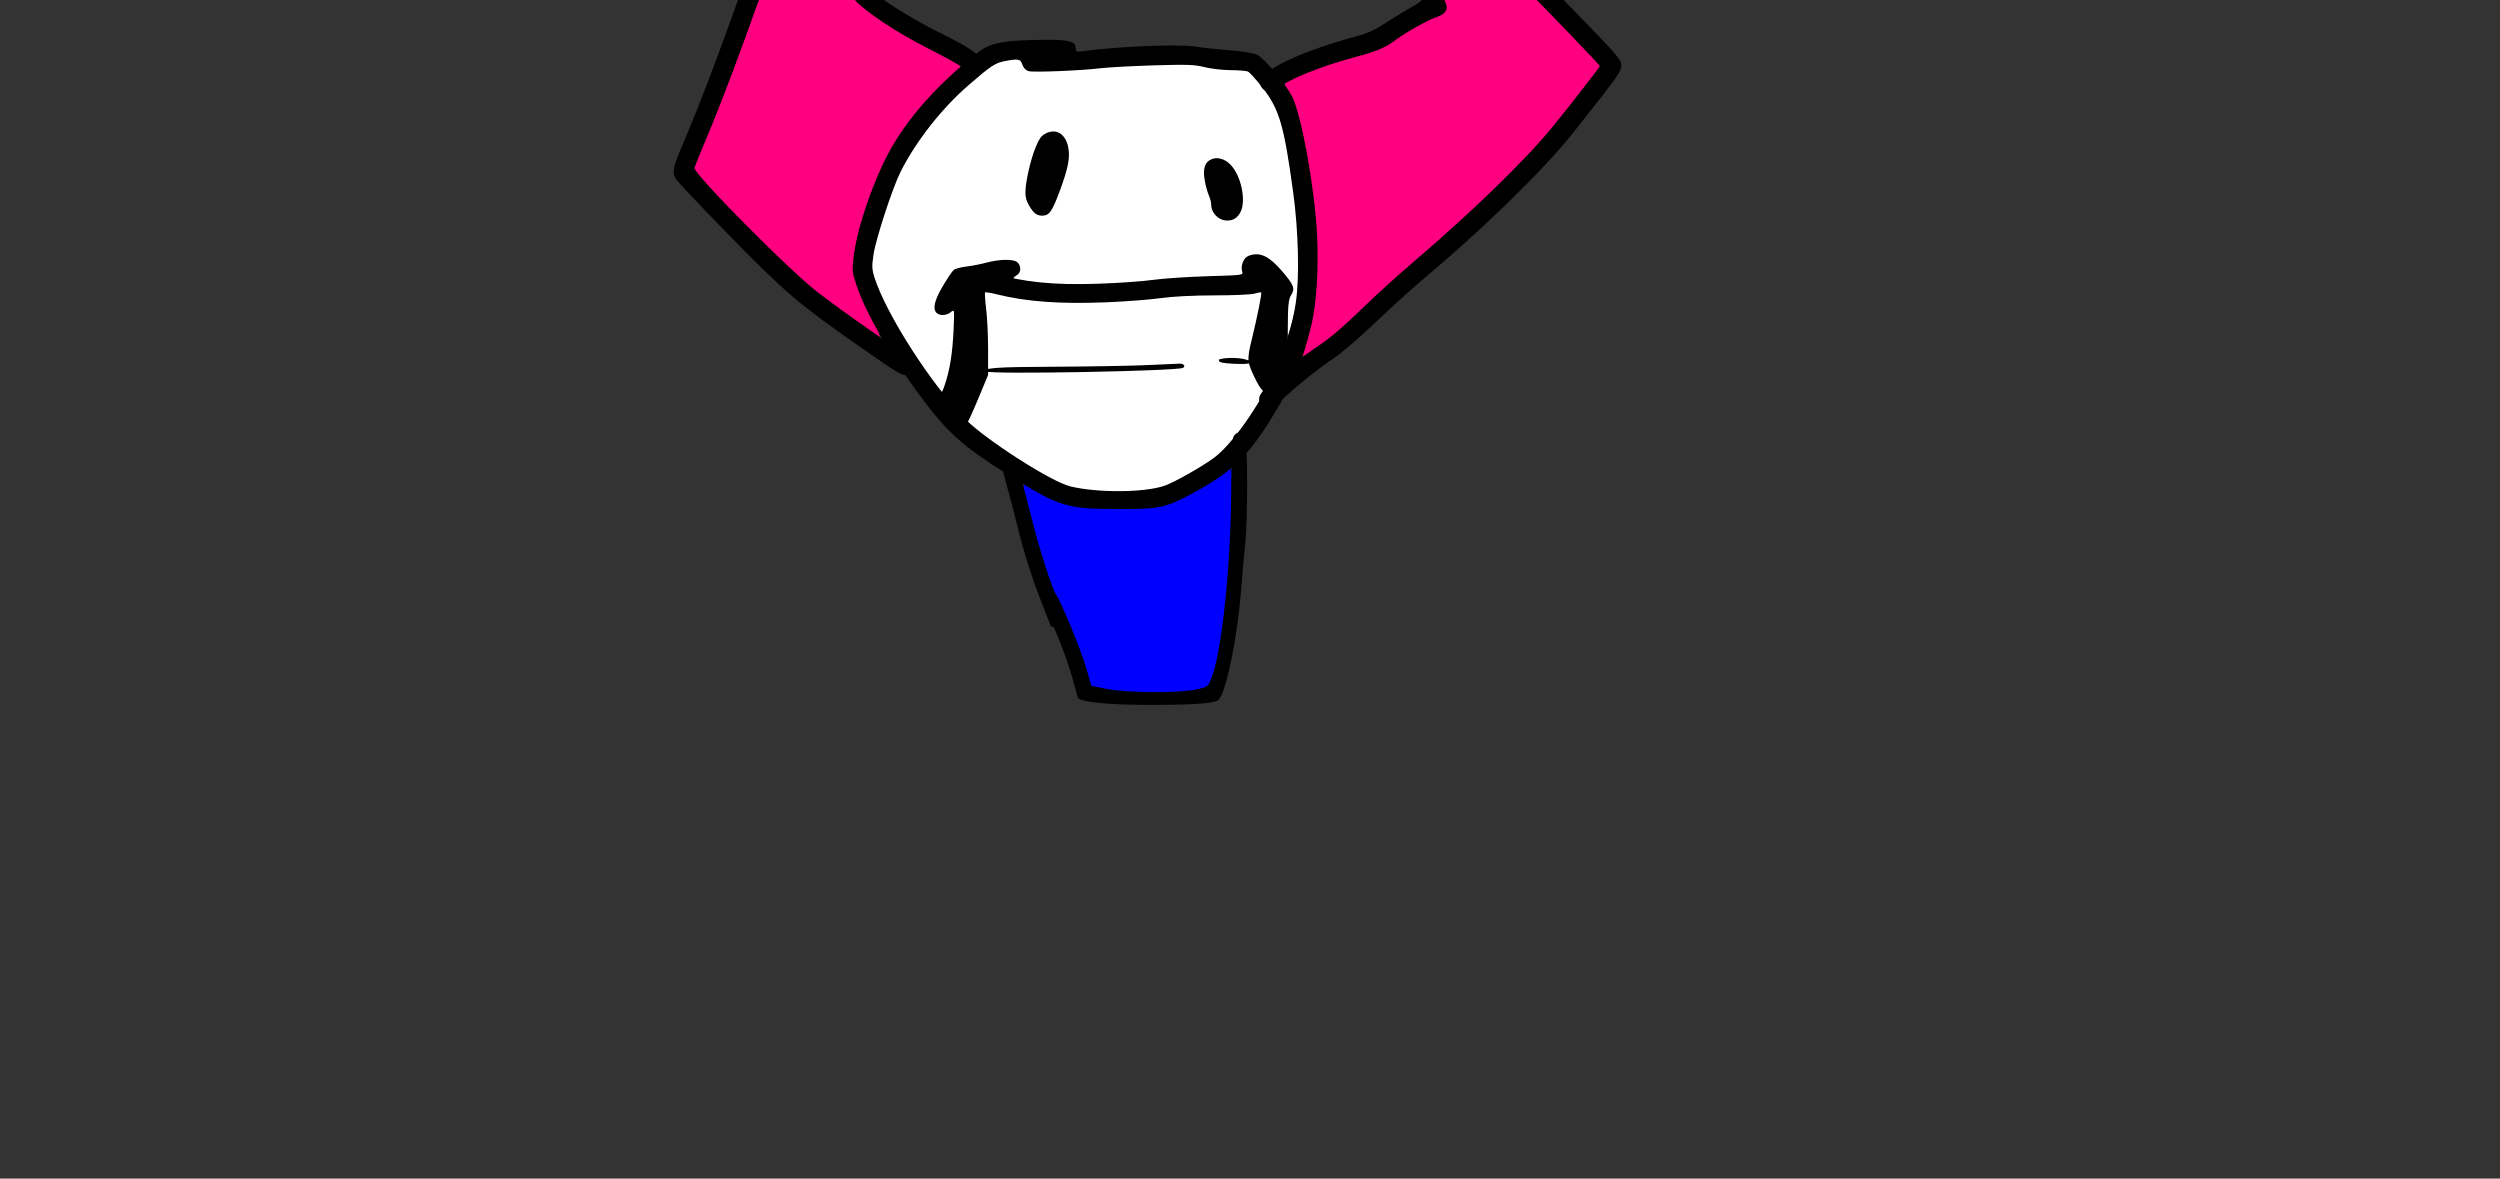 <svg version="1.1" xmlns="http://www.w3.org/2000/svg" xmlns:xlink="http://www.w3.org/1999/xlink" width="1260" height="594" viewBox="0,0,1260,594"><rect x="0" y="0" width="1260" height="594" fill="#333333" stroke="none"/><g transform="translate(224.407,-63.335) scale(0.702,0.702)"><g id="wick_project_bg" fill-opacity="0" fill="#ffffff" fill-rule="nonzero" stroke="none" stroke-width="1" stroke-linecap="butt" stroke-linejoin="miter" stroke-miterlimit="10" stroke-dasharray="" stroke-dashoffset="0" font-family="none" font-weight="none" font-size="none" text-anchor="none" style="mix-blend-mode: normal"><rect x="0" y="0" width="720" height="480"/></g><g data-paper-data="{&quot;wickUUID&quot;:&quot;323206e6-356d-4ae5-b6ed-61ba5950e223&quot;,&quot;wickType&quot;:&quot;clipsandpaths&quot;}" fill="none" fill-rule="evenodd" stroke="none" stroke-width="1" stroke-linecap="butt" stroke-linejoin="miter" stroke-miterlimit="10" stroke-dasharray="" stroke-dashoffset="0" font-family="none" font-weight="none" font-size="none" text-anchor="none" style="mix-blend-mode: normal"><path d="M562.216,427.344c-6.053,5.148 -19.822,13.65 -32.059,19.79c-8.745,4.388 -13.893,6.118 -21.571,7.204c-8.001,1.132 -42.238,1.01 -52.137,-0.188c-11.896,-1.44 -21.133,-4.936 -35.586,-13.414c-2.723,-1.597 -5.196,-2.878 -5.286,-2.788c-0.09,0.09 -0.898,2.008 -0.615,2.984c0.283,0.976 2.241,8.544 4.345,16.794c4.229,16.587 7.688,28.838 11.064,39.193c2.885,8.851 6.347,18.238 7.139,19.358c2.579,3.645 11.894,24.948 17.29,39.54c3.127,8.456 3.896,10.792 6.247,18.942c1.216,4.217 2.45,8.041 2.493,8.087c0.044,0.046 3.599,0.939 7.25,1.677c12.164,2.457 22.793,3.169 43.142,2.892c14.156,-0.193 18.582,-0.478 24.683,-1.596c4.868,-0.892 8.253,-2.446 9.291,-3.554c6.364,-6.793 13.099,-50.435 15.764,-102.169c0.704,-13.664 1.237,-34.901 1.117,-44.628l-0.115,-8.541z" data-paper-data="{&quot;wickUUID&quot;:&quot;fa013903-eb24-4801-9dd1-69a2838af050&quot;,&quot;wickType&quot;:&quot;path&quot;}" fill="#0000ff"/><path d="M386.945,303.441c0.126,1.725 0.447,4.984 0.717,7.276c0.97,8.244 1.205,13.056 1.389,28.419l0.19,15.651l2.083,0.572c3.892,-0.648 10.855,-0.863 37.694,-1.161c16.408,-0.182 38.46,-0.491 49.002,-0.686c16.687,-0.309 24.755,-0.572 46.33,-1.515c4.162,-0.182 4.164,-0.245 5.166,0.39c1.282,0.813 1.371,0.142 0.294,1.153c-0.713,0.67 -1.007,0.677 -7.039,1.102c-20.868,1.473 -72.465,2.636 -109.037,2.457l-23.764,-0.116l-0.761,1.45c0,0.96 -8.534,21.779 -12.159,29.663l-2.174,4.98l2.995,2.911c15.671,13.565 49.528,35.33 65.429,42.07c6.499,2.755 17.058,4.452 32.226,5.121c15.543,0.685 31.687,-0.746 40.286,-3.55c7.01,-2.286 25.513,-12.552 35.88,-19.914c6.946,-4.932 16.959,-16.523 26.199,-30.358c6.048,-9.056 6.972,-10.658 6.9,-12.073c-0.063,-1.242 1.065,-4.23 2.133,-5.622c0.455,-0.593 0.319,-1.288 -0.845,-2.761c-2.193,-2.774 -6.582,-11.533 -7.861,-15.687l-1.092,-2.207l-6.499,-0.064c-9.648,-0.062 -14.282,-0.711 -15.047,-2.142c-0.531,-0.993 0.171,-0.133 2.381,-0.577c3.929,-0.789 13.777,-0.334 17.644,0.813c0.699,0.207 1.559,-0.546 1.559,-1.94c0,-2.212 0.819,-6.595 2.664,-14.261c2.795,-11.612 4.32,-18.73 6.374,-29.747c0.23,-1.235 -0.023,-3.209 -0.145,-3.331c-0.123,-0.122 -2.009,-0.055 -3.524,0.34c-4.053,1.056 -9.932,1.38 -31.241,1.725c-19.629,0.318 -26.579,0.627 -34.18,1.522c-10.447,1.229 -13.144,1.497 -21.328,2.117c-16.749,1.269 -22.903,1.502 -40.248,1.51c-25.888,0.013 -39.411,-1.3 -58.263,-5.653c-3.627,-0.837 -7.2,-1.604 -8.031,-1.718l-2.457,0.285z" data-paper-data="{&quot;wickUUID&quot;:&quot;1a20d945-8945-4b32-beea-9f2a2f3410cc&quot;,&quot;wickType&quot;:&quot;path&quot;}" fill="#ffffff"/><path d="M403.683,133.164c-4.485,0.857 -7.383,1.831 -9.919,3.25c-5.936,3.319 -23.244,18.257 -32.118,27.715c-13.215,14.084 -23.931,28.638 -32.612,44.285c-4.8,8.651 -9.888,21.772 -15.883,41.003c-5.203,16.69 -7.202,26.712 -6.882,33.184c0.654,13.216 21.422,51.512 45.08,83.092c2.38,3.177 5.036,6.073 5.178,5.921c0.142,-0.151 1.867,-2.83 2.628,-5.098c3.981,-11.863 5.859,-24.842 6.555,-45.296c0.126,-3.696 0.117,-7.267 0,-7.573c-0.182,-0.474 -1.497,-1.006 -2.643,-0.025c-1.829,1.566 -3.769,2.477 -6.348,2.243c-4.62,-0.419 -5.999,-3.229 -4.238,-9.032c1.918,-6.319 11.103,-21.581 13.818,-22.965c1.361,-0.693 4.894,-1.317 11.708,-2.383c2.567,-0.401 6.692,-1.231 9.236,-1.854c8.772,-2.151 14.333,-2.801 18.797,-2.124c4.813,0.73 5.884,1.78 6.079,5.721c0.135,2.709 -0.372,3.11 -2.804,4.701c-0.919,0.601 -1.161,2.49 -1.164,2.601c-0.013,0.422 13.542,2.431 21.195,3.145c20.46,1.909 55.364,0.929 81.521,-2.288c8.402,-1.033 24.374,-1.969 43.521,-2.549c12.029,-0.364 16.985,-0.742 17.567,-1.324c0.209,-0.209 0.841,-1.615 0.577,-2.796c-0.702,-3.136 0.111,-6.526 2.42,-8.956c2.132,-2.244 7.006,-3.104 11.032,-1.892c4.913,1.479 10.469,6.318 17.779,15.39c1.265,1.57 2.615,3.493 3.282,4.753c1.673,3.157 1.653,4.37 -0.015,7.555c-0.691,1.318 -1.475,3.424 -1.738,4.639c-0.451,2.079 -0.716,22.298 -0.461,24.503c0.235,2.029 5.241,-15.541 6.318,-23.186c1.958,-13.894 2.147,-34.236 0.52,-56.217c-0.679,-9.178 -1.592,-17.4 -3.197,-28.796c-4.535,-32.198 -7.559,-45.587 -12.624,-55.921c-2.209,-4.506 -6.249,-10.893 -7.8,-12.275c-0.566,-0.504 -1.55,-1.748 -2.118,-2.675c-1.153,-1.878 -5.472,-6.983 -7.696,-9.097c-0.795,-0.756 -2.316,-1.723 -2.806,-1.838c-0.49,-0.114 -4.843,-0.367 -9.555,-0.548c-4.713,-0.18 -10.338,-0.559 -12.561,-0.847c-3.809,-0.493 -4.987,-0.707 -10.73,-1.967c-4.331,-0.95 -10.966,-1.279 -21.264,-1.057c-21.012,0.453 -41.119,1.433 -51.853,2.528c-17.173,1.751 -47.109,2.918 -50.58,1.968c-1.802,-0.493 -3.548,-2.656 -4.333,-4.88c-0.333,-0.943 -1.364,-2.273 -1.734,-2.609c-0.955,-0.864 -4.964,-0.926 -9.132,-0.13zM439.391,185.624c3.556,1.212 6.21,4.974 7.323,10.26c0.818,3.883 0.473,9.975 -0.815,15.083c-1.872,7.424 -6.152,19.511 -9.187,25.932c-2.968,6.28 -4.204,7.564 -8.278,7.578c-3.796,0.014 -5.595,-1.526 -8.612,-6.632c-2.159,-3.654 -2.646,-5.41 -2.646,-9.75c0,-8.453 4.142,-25.574 8.337,-34.477c1.943,-4.123 2.415,-4.843 4.44,-6.237c3.185,-2.191 6.253,-2.843 9.437,-1.758zM555.207,204.263c8.086,1.495 14.32,10.301 16.471,23.429c1.644,10.035 -0.67,17.028 -6.352,19.809c-1.56,0.763 -1.38,0.464 -3.64,0.462c-3.302,-0.002 -5.232,-0.741 -7.755,-3.101c-2.234,-2.09 -3.067,-3.992 -3.469,-7.506c-0.372,-3.251 -0.455,-3.57 -2.046,-7.831c-2.659,-7.124 -3.858,-15.998 -2.604,-19.569c1.118,-3.186 2.745,-4.49 5.94,-5.347c2.287,-0.614 1.1,-0.781 3.456,-0.346z" data-paper-data="{&quot;wickUUID&quot;:&quot;fc2c61fc-eebd-40fe-b00e-c18228195d5f&quot;,&quot;wickType&quot;:&quot;path&quot;}" fill="#ffffff"/><path d="M673.323,-2.842c0.472,2.905 5.046,12.798 21.801,47.149c20.318,41.656 23.402,48.449 23.402,51.615c0,2.091 -1.635,3.681 -4.201,5.008c-0.556,0.287 -1.745,0.692 -2.863,1.058c-5.156,1.689 -22.437,11.319 -28.757,16.023c-7.91,5.887 -13.382,8.214 -30.29,12.884c-10.51,2.902 -24.177,7.404 -32.383,10.665c-6.216,2.47 -17.548,7.882 -17.548,8.37c0,0.145 0.727,2.8 1.877,4.543c1.149,1.743 2.502,3.955 3.128,5.228c5.998,12.184 14.255,54.716 17.152,88.379c2.054,23.87 1.159,52.406 -2.194,70.183c-0.815,4.322 -3.802,15.988 -5.459,21.362c-1.389,4.503 -1.497,6.213 -1.23,6.213c0.102,0 2.901,-0.905 4.791,-2.248c1.89,-1.343 5.3,-3.741 7.5,-5.268c9.791,-6.799 14.103,-10.553 36.424,-31.713c11.562,-10.961 17.593,-16.353 38.778,-34.671c33.42,-28.896 66.518,-60.817 85.284,-82.249c7.206,-8.23 24.31,-29.657 35.629,-44.64l5.351,-7.143l-2.12,-2.948c-31.765,-33.912 -79.169,-81.615 -101.472,-102.113c-8.216,-7.551 -12.653,-11.275 -19.79,-16.606c-12.997,-9.708 -30.128,-21.288 -31.494,-21.288c-0.147,0 -1.415,1.579 -1.314,2.208z" data-paper-data="{&quot;wickUUID&quot;:&quot;76e953be-2434-425e-9830-50d4841084bf&quot;,&quot;wickType&quot;:&quot;path&quot;}" fill="#ff0080"/><path d="M268.471,-23.392c-11.647,23.526 -14.992,31.922 -32.773,82.255c-25.019,70.823 -35.751,99.534 -49.651,132.832c-5.657,13.551 -7.403,19.025 -7.403,19.759c0,3.915 54.594,59.76 80.974,82.822c4.648,4.064 9.609,7.956 18.324,14.36c11.243,8.261 33.685,24.117 33.879,23.938c0.051,-0.047 0.002,-3.503 -1.575,-6.324c-3.58,-6.406 -8.871,-17.112 -11.143,-22.55c-1.954,-4.675 -4.742,-12.398 -5.449,-15.391c-3.05,-12.901 7.284,-51.418 21.957,-81.823c6.781,-14.052 15.628,-27.193 27.529,-40.949c7.153,-8.269 14.155,-15.279 25.887,-25.938l1.348,-2.311l-4.504,-2.667c-2.339,-1.352 -8.172,-4.486 -12.951,-6.958c-4.779,-2.472 -11.396,-5.955 -14.788,-7.788c-19.541,-10.565 -38.172,-23.561 -45.28,-31.59c-4.163,-4.703 -5.065,-6.416 -5.827,-10.933c-1.24,-7.346 -4.63,-44.221 -7.181,-78.093c-1.198,-15.911 -2.972,-35.602 -3.192,-35.83c-0.036,-0.037 -4.579,5.902 -8.182,13.181z" data-paper-data="{&quot;wickUUID&quot;:&quot;8e9725fe-fa61-4358-9ce0-f7f764b804c6&quot;,&quot;wickType&quot;:&quot;path&quot;}" fill="#ff0080"/><path d="M403.297,120.078c-11.429,1.666 -15.395,3.326 -23.505,9.837c-25.389,20.388 -44.945,41.991 -58.304,64.408c-12.498,20.972 -25.627,58.065 -28.241,79.791c-1.247,10.355 -1.126,11.575 2.08,21.126c6.721,20.023 24.384,50.667 45.74,79.358c19.629,26.37 30.205,35.853 62.812,56.323c37.069,23.272 41.635,24.682 80.262,24.774c28.057,0.067 32.727,-0.891 50.715,-10.403c29.039,-15.356 41.547,-27.233 59.035,-56.058c16.408,-27.042 20.988,-37.704 27.685,-64.453c3.914,-15.63 5.611,-42.095 4.283,-66.794c-1.825,-33.947 -11.133,-85.129 -17.919,-98.53c-4.602,-9.089 -19.966,-27.456 -24.941,-29.816c-2.812,-1.335 -10.484,-2.604 -20.231,-3.347c-8.636,-0.658 -19.457,-1.826 -24.048,-2.595c-11.811,-1.978 -55.667,-0.19 -81.226,3.312c-4.148,0.568 -4.816,0.311 -4.816,-1.851c0,-5.332 -4.437,-6.52 -23.722,-6.352c-9.908,0.086 -21.454,0.657 -25.659,1.27zM414.347,136.638c0.867,2.487 2.515,4.153 4.633,4.685c3.854,0.967 37.766,-0.433 51.677,-2.134c5.297,-0.648 22.345,-1.568 37.884,-2.045c23.98,-0.736 29.482,-0.549 36.382,1.235c4.472,1.157 12.851,2.144 18.621,2.194c5.77,0.049 11.464,0.483 12.654,0.963c1.189,0.48 5.963,5.74 10.609,11.69c12.029,15.405 15.384,26.887 21.983,75.224c3.745,27.435 4.55,60.231 1.931,78.715c-2.163,15.274 -8.437,36.319 -14.818,49.705c-12.252,25.703 -30.828,52.046 -43.467,61.64c-8.437,6.404 -29.126,18.128 -36.19,20.507c-14.651,4.935 -47.716,5.149 -67.42,0.435c-13.711,-3.279 -61.24,-33.75 -75.612,-48.474c-24.574,-25.177 -56.435,-74.842 -64.998,-101.317c-1.912,-5.912 -2.017,-8.204 -0.764,-16.695c1.66,-11.255 13.696,-48.035 19.446,-59.426c11.12,-22.029 29.428,-45.364 48.756,-62.142c15.918,-13.818 19.042,-15.91 25.722,-17.219c10.215,-2.003 11.501,-1.759 12.971,2.459z" data-paper-data="{&quot;wickUUID&quot;:&quot;c96a819f-75ba-4aa2-9897-8ea0ce9b1578&quot;,&quot;wickType&quot;:&quot;path&quot;,&quot;originalStyle&quot;:{&quot;strokeColor&quot;:null,&quot;fillColor&quot;:[&quot;Color&quot;,0,0,0],&quot;strokeWidth&quot;:1}}" fill="#000000"/><path d="M277.584,-71.63c-1.169,1.292 -2.125,2.95 -2.125,3.686c0,0.736 -6.608,14.271 -14.684,30.078c-16.648,32.582 -17.975,35.884 -43.806,109.002c-19.793,56.026 -33.922,93.382 -45.991,121.601c-7.563,17.683 -8.246,20.903 -5.484,25.882c0.918,1.655 18.229,19.951 38.469,40.658c40.161,41.086 49.804,49.295 94.611,80.541c30.059,20.962 30.854,21.378 35.263,18.489c4.641,-3.041 4.276,-7.626 -0.91,-11.43c-2.296,-1.684 -14.865,-10.479 -27.932,-19.544c-13.067,-9.065 -30.114,-21.433 -37.884,-27.484c-21.216,-16.523 -89.239,-85.285 -88.227,-89.186c0.211,-0.812 3.779,-9.566 7.93,-19.454c11.657,-27.771 25.348,-64.04 41.69,-110.441c24.085,-68.391 27.491,-77.31 37.477,-98.127c5.221,-10.885 9.767,-19.517 10.102,-19.181c0.335,0.335 1.776,16.175 3.201,35.201c2.457,32.785 5.519,66.34 7.188,78.765c0.606,4.513 2.092,7.06 7.394,12.67c8.469,8.963 30.23,23.424 51.582,34.277c16.872,8.576 23.186,12.14 29.547,16.676c3.174,2.262 3.807,2.317 6.879,0.599c1.861,-1.041 3.577,-3.241 3.813,-4.887c0.743,-5.172 -6.776,-11.19 -25.471,-20.391c-26.839,-13.209 -49.839,-27.793 -56.712,-35.962c-2.985,-3.547 -3.388,-5.807 -6.03,-33.826c-3.481,-36.909 -7.889,-97.404 -7.889,-108.27c0,-6.158 -0.55,-8.537 -2.349,-10.165c-3.081,-2.789 -7.009,-2.698 -9.652,0.223z" data-paper-data="{&quot;wickUUID&quot;:&quot;cd096114-6a66-4c07-a044-1166773da038&quot;,&quot;wickType&quot;:&quot;path&quot;,&quot;originalStyle&quot;:{&quot;strokeColor&quot;:null,&quot;fillColor&quot;:[&quot;Color&quot;,0,0,0],&quot;strokeWidth&quot;:1}}" fill="#000000"/><path d="M654.298,-23.895c-1.413,1.413 -2.569,3.371 -2.569,4.351c0,4.117 30.203,69.841 43.49,94.64c3.627,6.768 6.587,13.125 6.579,14.126c-0.008,1.001 -3.62,3.772 -8.026,6.158c-4.406,2.386 -12.69,7.42 -18.407,11.186c-7.392,4.868 -13.331,7.629 -20.548,9.551c-39.437,10.504 -69.866,24.855 -69.866,32.95c0,6.633 8.138,9.271 13.401,4.345c6.386,-5.975 30.144,-15.607 54.489,-22.089c15.77,-4.199 22.359,-6.989 29.709,-12.579c6.941,-5.278 24.854,-15.214 29.687,-16.466c2.546,-0.66 5.095,-2.475 6.173,-4.396c1.753,-3.123 0.805,-5.383 -20.854,-49.737c-21.376,-43.775 -25.381,-52.777 -23.481,-52.777c1.898,0 24.421,15.397 37.357,25.537c14.137,11.081 52.122,48.162 94.767,92.511c12.513,13.012 22.75,23.87 22.75,24.128c0,0.85 -20.838,27.687 -34.191,44.033c-19.46,23.823 -57.771,60.966 -100.65,97.583c-10.241,8.745 -25.556,22.622 -34.031,30.837c-16.852,16.333 -24.144,22.498 -36.173,30.585c-4.356,2.929 -10.713,7.664 -14.126,10.522c-3.413,2.858 -10.153,8.504 -14.976,12.545c-10.171,8.521 -12.138,12.047 -9.213,16.511c3.271,4.992 7.475,3.889 16.571,-4.347c12.347,-11.181 24.716,-21.002 35.826,-28.446c5.508,-3.691 18.8,-15.111 29.537,-25.379c10.737,-10.268 25.819,-23.956 33.515,-30.419c44.504,-37.371 87.667,-79.474 108.814,-106.139c32.359,-40.803 34.507,-43.821 34.507,-48.454c0,-3.975 -3.482,-7.918 -40.345,-45.69c-67.376,-69.034 -76.252,-77.163 -106.369,-97.414c-11.253,-7.567 -35.779,-20.335 -39.06,-20.335c-0.945,0 -2.875,1.156 -4.287,2.568z" data-paper-data="{&quot;wickUUID&quot;:&quot;d17d65c3-8d74-41a6-aa17-e0c0ccd3d63d&quot;,&quot;wickType&quot;:&quot;path&quot;,&quot;originalStyle&quot;:{&quot;strokeColor&quot;:null,&quot;fillColor&quot;:[&quot;Color&quot;,0,0,0],&quot;strokeWidth&quot;:1}}" fill="#000000"/><path d="M576.443,274.02c-3.307,1.335 -5.636,7.377 -4.269,11.074c0.986,2.664 0.715,2.702 -24.897,3.448c-14.242,0.415 -31.962,1.61 -39.378,2.657c-7.416,1.046 -25.331,2.286 -39.81,2.754c-31.807,1.029 -52.942,-1.144 -76.169,-7.829c-11.258,-3.241 -15.81,-4.042 -17.582,-3.093c-2.555,1.367 -4.461,5.672 -3.325,7.51c1.644,2.66 4.719,35.185 4.734,50.067l0.016,16.262l-5.724,13.631c-3.148,7.497 -6.693,15.505 -7.878,17.796c-2.649,5.121 -1.663,9.908 2.423,11.77c6.343,2.89 8.05,0.519 19.543,-27.144l5.602,-13.484l0.008,-17.979c0.005,-9.889 -0.618,-23.082 -1.382,-29.32c-0.765,-6.237 -1.117,-11.615 -0.781,-11.95c0.336,-0.336 3.997,0.239 8.136,1.277c21.289,5.341 45.617,7.142 78.468,5.81c13.955,-0.565 31.687,-1.919 39.402,-3.007c8.67,-1.223 23.391,-1.978 38.535,-1.978c13.478,0 26.486,-0.568 28.907,-1.263c2.42,-0.694 4.576,-1.087 4.79,-0.873c0.589,0.589 -2.869,17.889 -6.663,33.332c-3.768,15.336 -3.624,16.669 3.299,30.509c4.843,9.684 10.901,12.538 16.678,7.86c3.644,-2.951 5.246,-15.916 5.666,-45.855c0.243,-17.366 0.651,-21.149 2.606,-24.131c2.902,-4.43 1.803,-7.221 -6.74,-17.122c-9.506,-11.016 -16.18,-13.974 -24.215,-10.729z" data-paper-data="{&quot;wickUUID&quot;:&quot;96d1788e-7759-474b-ab12-fdeff702f4e9&quot;,&quot;wickType&quot;:&quot;path&quot;,&quot;originalStyle&quot;:{&quot;strokeColor&quot;:null,&quot;fillColor&quot;:[&quot;Color&quot;,0,0,0],&quot;strokeWidth&quot;:1}}" fill="#000000"/><path d="M388.469,278.799c-3.885,1.049 -10.315,2.299 -14.289,2.78c-3.974,0.48 -8.084,1.585 -9.133,2.456c-1.049,0.871 -4.588,6.122 -7.864,11.669c-5.986,10.137 -7.383,16.205 -4.415,19.173c2.24,2.24 7.506,1.887 10.359,-0.694c2.426,-2.196 2.459,-1.985 1.872,11.879c-0.762,18.01 -2.855,30.799 -6.854,41.884c-3.439,9.536 -2.931,13.021 2.133,14.628c4.15,1.317 8.481,-2.51 11.241,-9.933c1.822,-4.898 3.278,-6.895 5.244,-7.192c3.843,-0.579 9.227,-8.177 10.875,-15.344c2.806,-12.201 1.847,-21.788 -3.306,-33.044c-7.408,-16.182 -7.586,-15.11 3.075,-18.604c9.806,-3.215 22.909,-9.673 24.479,-12.064c1.548,-2.359 1.114,-5.618 -1.035,-7.767c-2.543,-2.543 -12.61,-2.465 -22.382,0.173z" data-paper-data="{&quot;wickUUID&quot;:&quot;0e605f99-2df6-407d-8ae8-f3fbf86cc121&quot;,&quot;wickType&quot;:&quot;path&quot;,&quot;originalStyle&quot;:{&quot;strokeColor&quot;:null,&quot;fillColor&quot;:[&quot;Color&quot;,0,0,0],&quot;strokeWidth&quot;:1}}" fill="#000000"/><path d="M501.478,352.446c-12.361,0.495 -42.122,0.98 -66.136,1.077c-39.602,0.159 -49.151,0.855 -46.61,3.397c2.227,2.227 137.212,-0.278 140.996,-2.617c2.083,-1.288 0.149,-3.236 -2.963,-2.985c-1.548,0.126 -12.927,0.633 -25.287,1.128z" data-paper-data="{&quot;wickUUID&quot;:&quot;57a6ae90-547a-4b48-95c1-63fbd44214ba&quot;,&quot;wickType&quot;:&quot;path&quot;,&quot;originalStyle&quot;:{&quot;strokeColor&quot;:null,&quot;fillColor&quot;:[&quot;Color&quot;,0,0,0],&quot;strokeWidth&quot;:1}}" fill="#000000"/><path d="M555.414,349.029c0,1.341 2.659,1.931 10.595,2.349c11.232,0.593 15.241,-0.6 9.436,-2.807c-5.445,-2.07 -20.031,-1.737 -20.031,0.458z" data-paper-data="{&quot;wickUUID&quot;:&quot;9c0dfab2-2c78-4cd9-a652-8dc5523380c5&quot;,&quot;wickType&quot;:&quot;path&quot;,&quot;originalStyle&quot;:{&quot;strokeColor&quot;:null,&quot;fillColor&quot;:[&quot;Color&quot;,0,0,0],&quot;strokeWidth&quot;:1}}" fill="#000000"/><path d="M430.396,186.432c-2.669,1.547 -3.809,3.182 -6.364,9.13c-3.624,8.436 -7.501,25.307 -7.489,32.588c0.006,3.997 0.556,6.016 2.615,9.606c3.064,5.343 5.539,7.302 9.223,7.302c5.285,0 7.258,-2.754 12.892,-17.99c5.954,-16.104 7.431,-23.707 6.021,-31.002c-1.939,-10.037 -9.131,-14.137 -16.898,-9.634z" data-paper-data="{&quot;wickUUID&quot;:&quot;2a21431d-ac98-4bd0-b483-f8f6e8682a78&quot;,&quot;wickType&quot;:&quot;path&quot;,&quot;originalStyle&quot;:{&quot;strokeColor&quot;:null,&quot;fillColor&quot;:[&quot;Color&quot;,0,0,0],&quot;strokeWidth&quot;:1}}" fill="#000000"/><path d="M549.141,205.038c-2.958,1.64 -4.422,4.72 -4.422,9.306c0.001,4.459 1.698,11.999 3.796,16.865c0.774,1.794 1.407,4.48 1.407,5.967c0,6.043 5.367,11.395 11.409,11.376c4.363,-0.013 7.121,-1.684 9.416,-5.704c4.462,-7.816 0.926,-25.89 -6.665,-34.067c-4.469,-4.814 -10.35,-6.287 -14.941,-3.743z" data-paper-data="{&quot;wickUUID&quot;:&quot;b6b77f5a-f4e7-4b7b-8d8b-dcc4229595e8&quot;,&quot;wickType&quot;:&quot;path&quot;,&quot;originalStyle&quot;:{&quot;strokeColor&quot;:null,&quot;fillColor&quot;:[&quot;Color&quot;,0,0,0],&quot;strokeWidth&quot;:1}}" fill="#000000"/><path d="M400.17,417.236c-1.805,1.805 -1.088,7.36 2.591,20.056c1.983,6.842 6.164,22.876 9.29,35.63c3.261,13.302 9.357,32.59 14.295,45.234l8.611,22.044h5.588c3.073,0 5.588,-0.664 5.588,-1.474c0,-0.811 -3.854,-11.221 -8.564,-23.133c-5.498,-13.905 -11.34,-32.614 -16.319,-52.264c-10.881,-42.948 -12.016,-46.169 -16.453,-46.686c-1.987,-0.232 -4.069,0.035 -4.627,0.593z" data-paper-data="{&quot;wickUUID&quot;:&quot;1b769b84-5db4-4181-8f38-a666f377aa6a&quot;,&quot;wickType&quot;:&quot;path&quot;}" fill="#000000"/><path d="M565.675,404.345c-0.764,2.008 -1.388,17.201 -1.388,33.761c0,55.435 -6.525,119.485 -14.149,138.894c-2.453,6.245 -2.81,6.513 -10.92,8.225c-12.415,2.619 -50.088,2.436 -63.932,-0.312l-11.417,-2.267l-4.002,-13.749c-3.817,-13.115 -17.274,-45.659 -21.76,-52.628c-2.39,-3.711 -7.199,-3.769 -9.489,-0.114c-1.088,1.736 0.824,7.415 7.909,23.488c7.608,17.26 12.611,31.918 17.465,51.17c0.855,3.39 22.616,5.602 54.065,5.494c32.307,-0.111 45.289,-1.197 47.473,-3.97c5.578,-7.086 13.297,-45.374 15.889,-78.824c0.835,-10.768 2.134,-25.452 2.887,-32.632c2.036,-19.421 1.79,-76.35 -0.339,-78.479c-2.869,-2.869 -6.814,-1.944 -8.292,1.943z" data-paper-data="{&quot;wickUUID&quot;:&quot;7f570008-9af0-4b4b-8d58-2d33fe4274ee&quot;,&quot;wickType&quot;:&quot;path&quot;}" fill="#000000"/></g><g fill="none" fill-rule="nonzero" stroke="none" stroke-width="1" stroke-linecap="butt" stroke-linejoin="miter" stroke-miterlimit="10" stroke-dasharray="" stroke-dashoffset="0" font-family="sans-serif" font-weight="normal" font-size="12" text-anchor="start" style="mix-blend-mode: normal"/><g id="wick_project_gui" fill="none" fill-rule="nonzero" stroke="none" stroke-width="1" stroke-linecap="butt" stroke-linejoin="miter" stroke-miterlimit="10" stroke-dasharray="" stroke-dashoffset="0" font-family="sans-serif" font-weight="normal" font-size="12" text-anchor="start" style="mix-blend-mode: normal"/></g></svg>